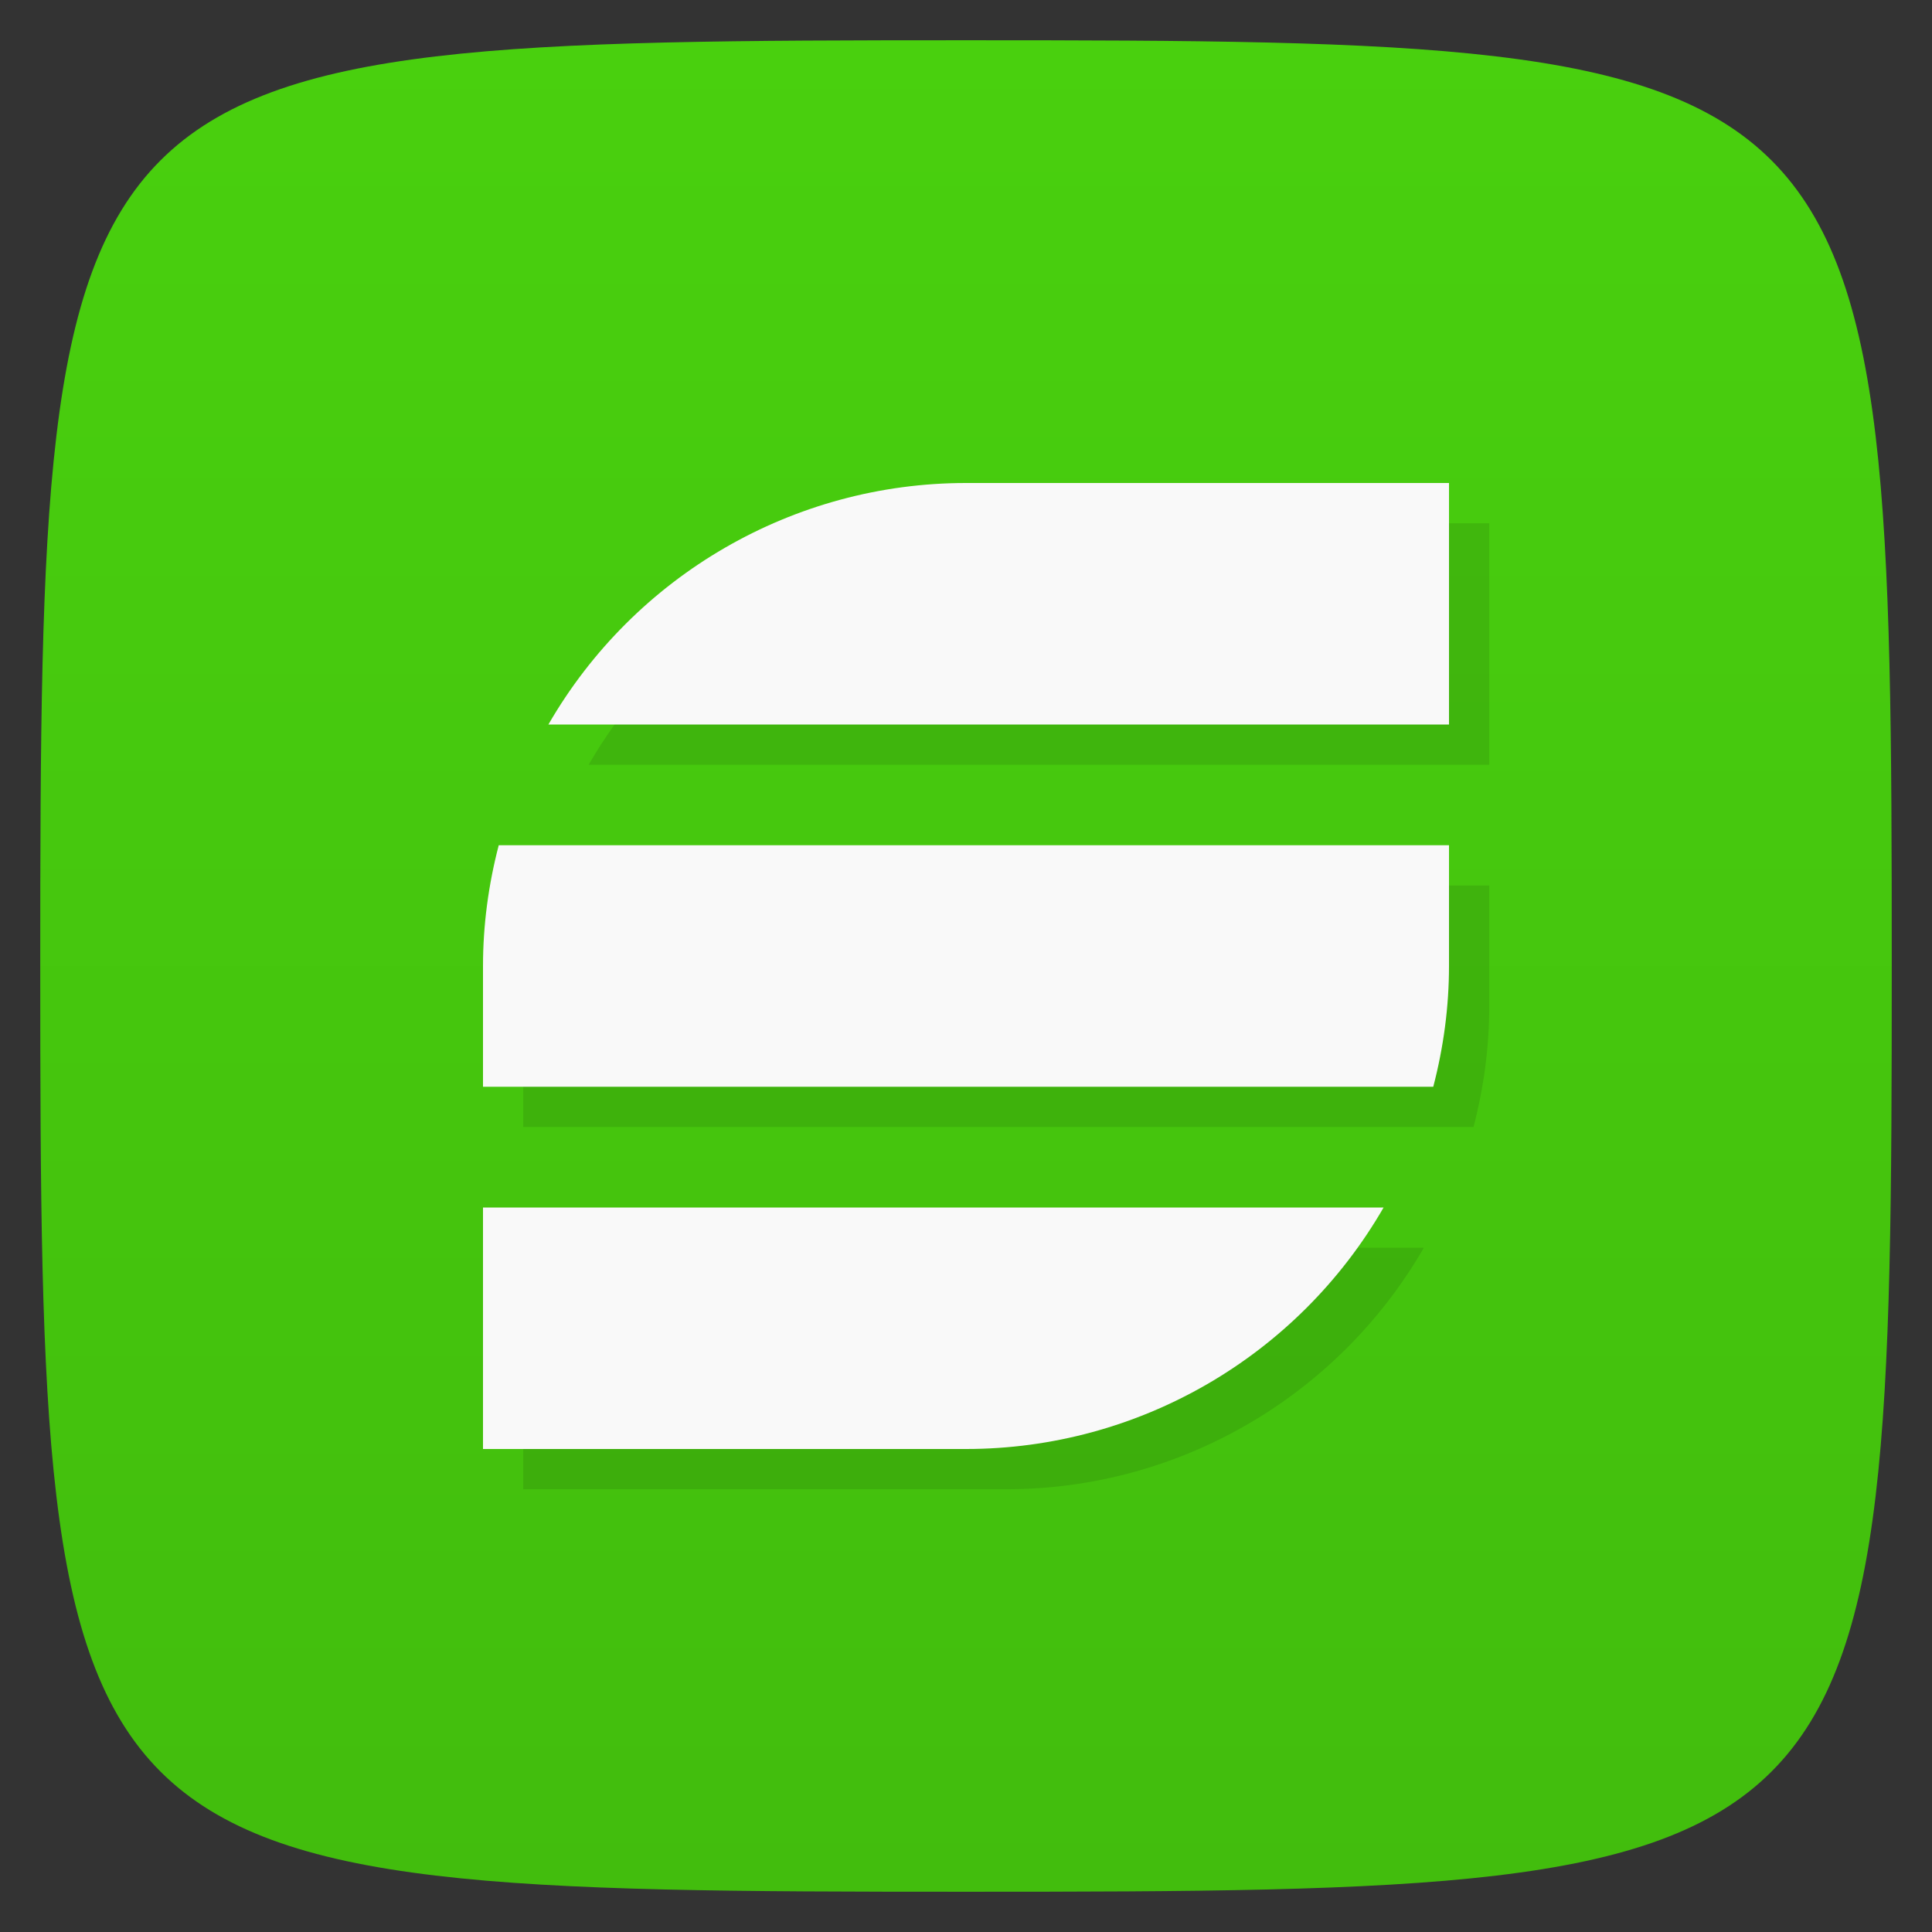 <svg xmlns="http://www.w3.org/2000/svg" viewBox="0 0 48 48">
 <rect x="0" y="0" width="48" height="48" fill="#333333" stroke="none"/>
 <defs>
  <linearGradient id="linearGradient3764" x1="1" x2="47" gradientUnits="userSpaceOnUse" gradientTransform="matrix(0,-1,1,0,-1.5e-6,48)">
   <stop style="stop-color:#42bd0d;stop-opacity:1"/>
   <stop offset="1" style="stop-color:#49d00e;stop-opacity:1"/>
  </linearGradient>
 </defs>
 <g>
  
  
  
 </g>
 <g>
  <path d="m 47,24 C 47,46.703 46.703,47 24,47 1.297,47 1,46.703 1,24 1,1.297 1.297,1 24,1 46.703,1 47,1.297 47,24 z" style="fill:url(#linearGradient3764);fill-opacity:1"/>
 </g>
 <g>
  
 </g>
 <path d="m 25 13 c -4.281 0 -8.235 2.293 -10.375 6 l 22.375 0 0 -6 m -23.609 9 c -0.256 0.98 -0.391 1.988 -0.391 3 l 0 3 23.609 0 c 0.256 -0.98 0.391 -1.988 0.391 -3 l 0 -3 z m -0.391 9 l 0 6 12 0 c 4.281 0 8.235 -2.293 10.375 -6 z" style="fill:#000;opacity:0.1;fill-opacity:1;stroke:none"/>
 <path d="m 24 12 c -4.281 0 -8.235 2.293 -10.375 6 l 22.375 0 0 -6 m -23.609 9 c -0.256 0.98 -0.391 1.988 -0.391 3 l 0 3 23.609 0 c 0.256 -0.98 0.391 -1.988 0.391 -3 l 0 -3 z m -0.391 9 l 0 6 12 0 c 4.281 0 8.235 -2.293 10.375 -6 z" style="fill:#f9f9f9;opacity:1;fill-opacity:1;stroke:none"/>
</svg>

